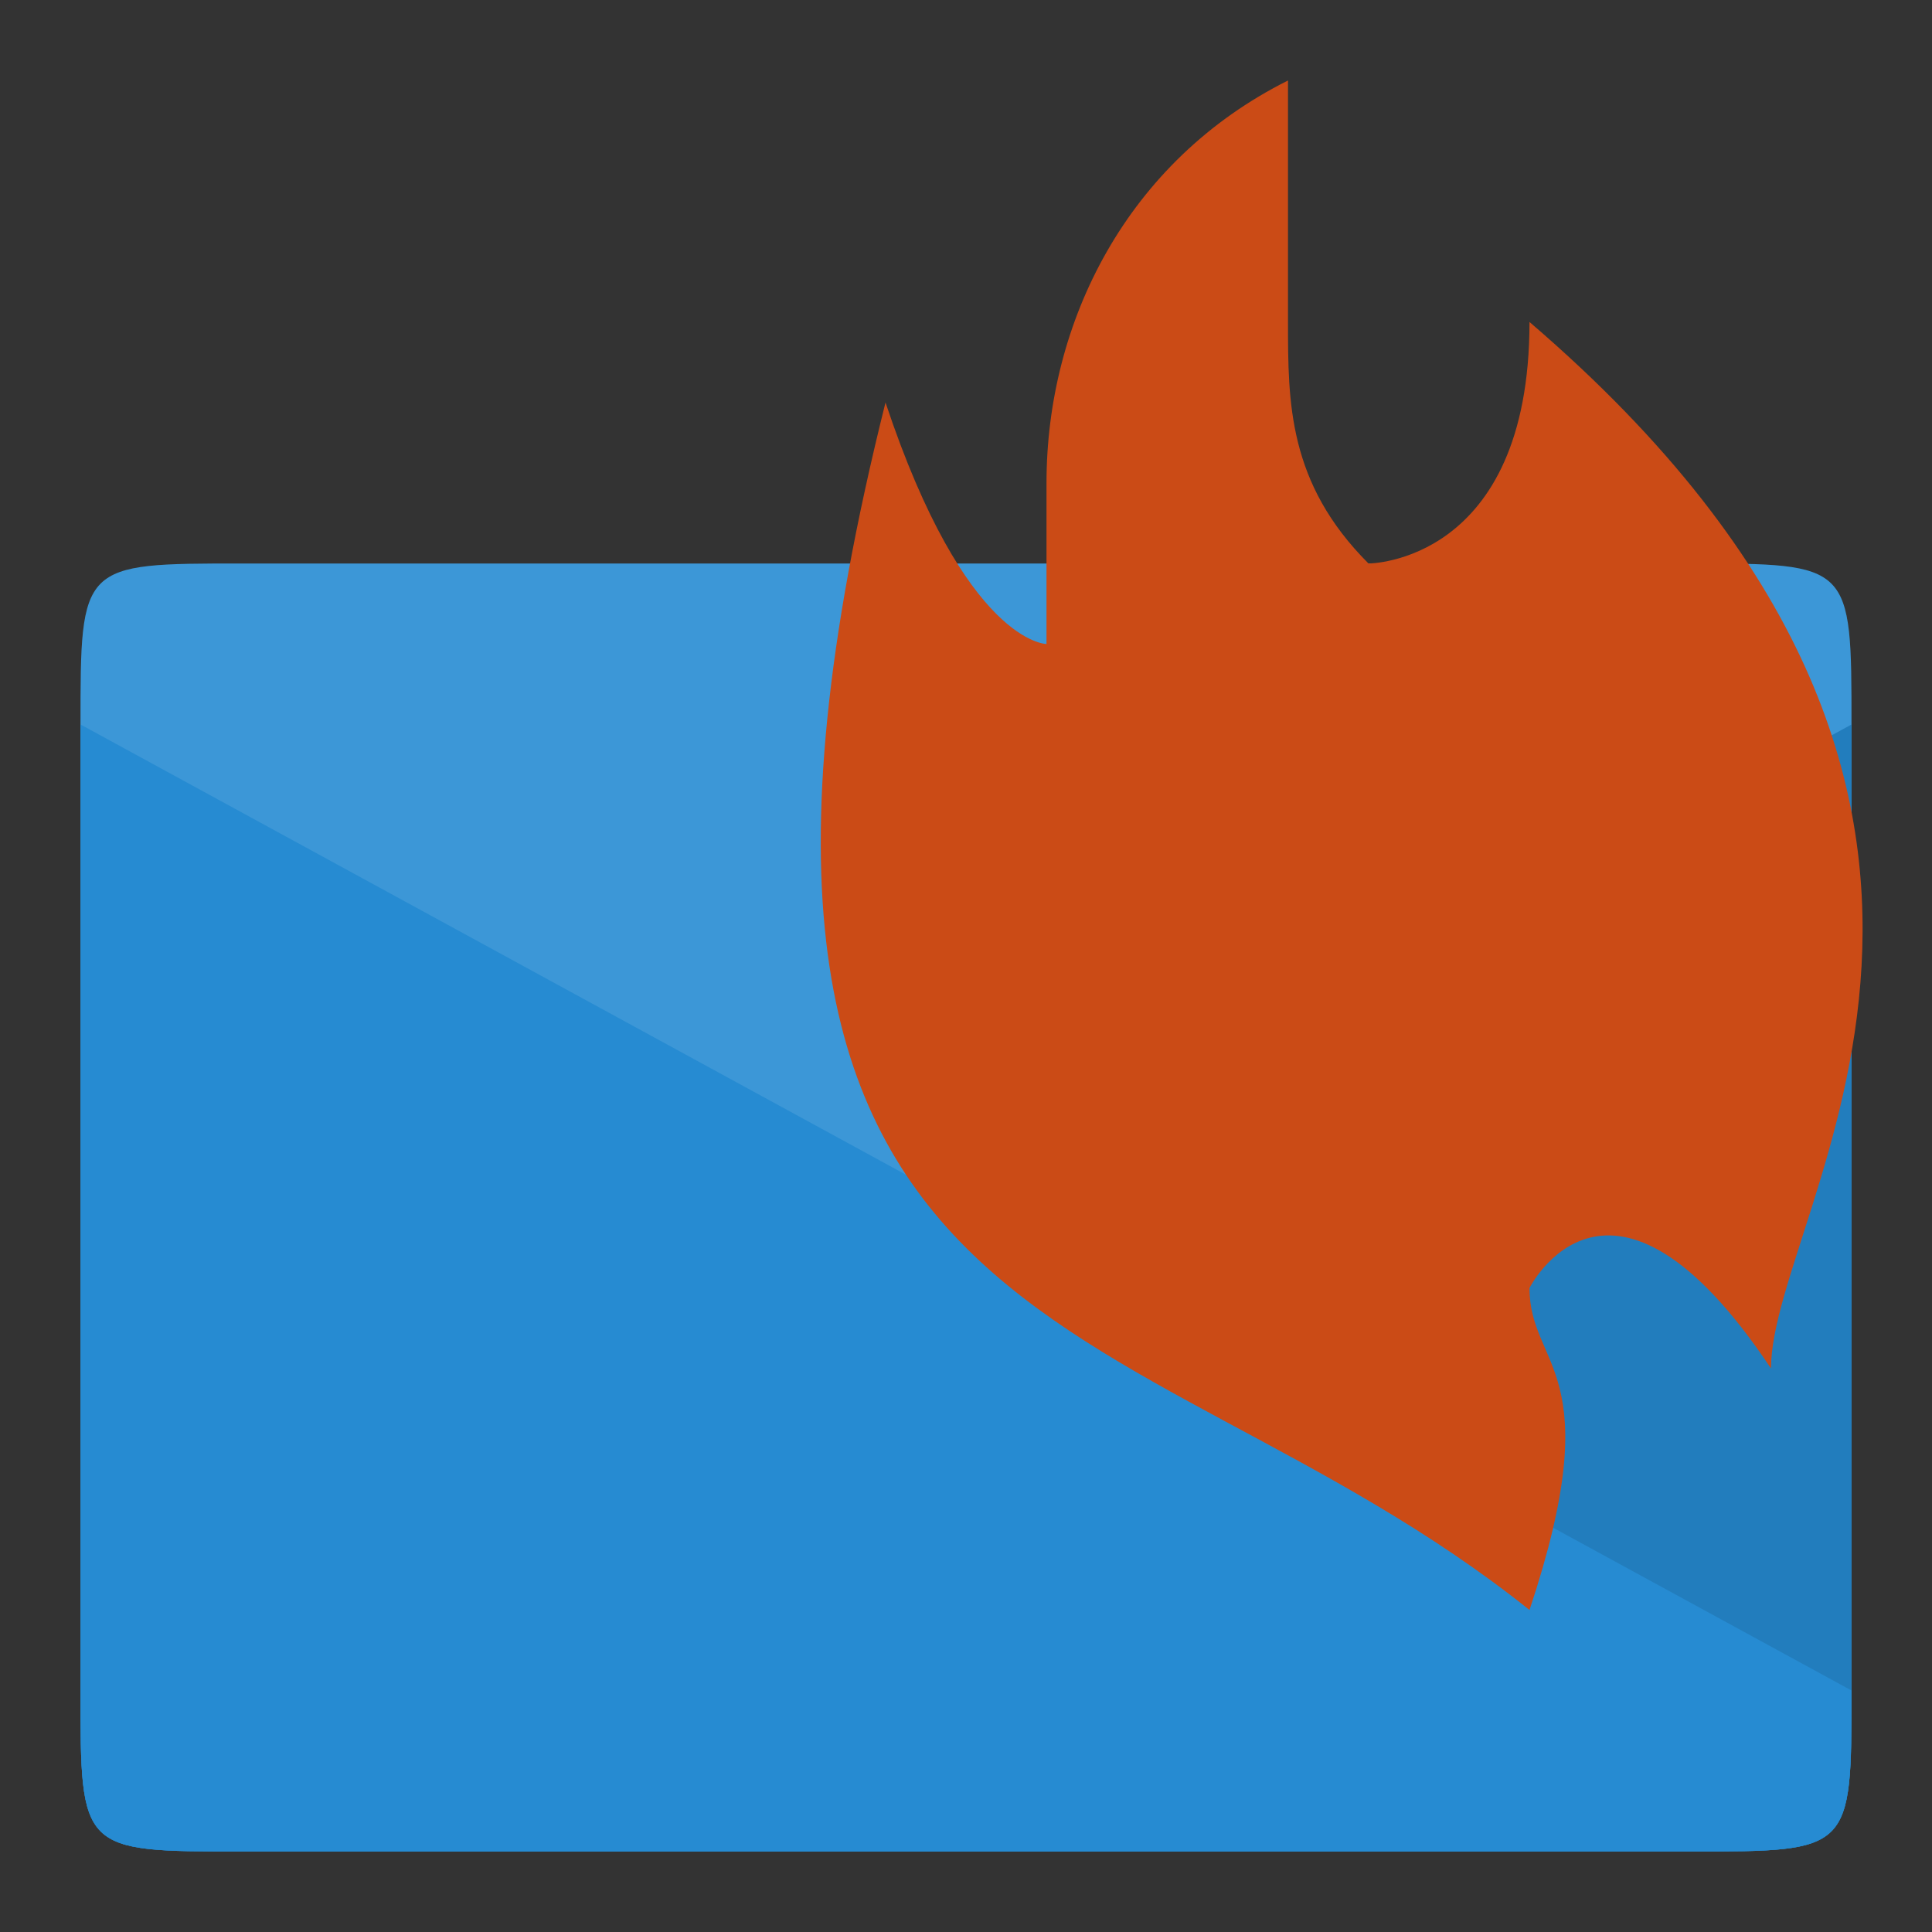 <?xml version="1.0" encoding="UTF-8" standalone="yes"?>
<svg xmlns="http://www.w3.org/2000/svg" xmlns:xlink="http://www.w3.org/1999/xlink" width="96px" height="96px" viewBox="0 0 72 72" version="1.1">
  <rect x="0" y="0" width="72" height="72" fill="#333333" stroke="none"/>
  <g id="surface1">
    <path style=" stroke:none;fill-rule:nonzero;fill:rgb(14.902%,54.51%,82.353%);fill-opacity:1;" d="M 9 21 C 3 21 3 21 3 27 L 3 63 C 3 69 3 69 9 69 L 63 69 C 69 69 69 69 69 63 C 69 49.723 69 34.676 69 27 C 69 21 69 21 63 21 Z M 9 21 "/>
    <path style=" stroke:none;fill-rule:nonzero;fill:rgb(14.902%,54.51%,82.353%);fill-opacity:1;" d="M 9 69 L 63 69 C 69 69 69 69 69 63 L 69 27 L 3 63 C 3 69 3 69 9 69 Z M 9 69 "/>
    <path style=" stroke:none;fill-rule:nonzero;fill:rgb(0%,0%,0%);fill-opacity:0.102;" d="M 9 69 L 63 69 C 69 69 69 69 69 63 L 69 27 L 3 63 C 3 69 3 69 9 69 Z M 9 69 "/>
    <path style=" stroke:none;fill-rule:nonzero;fill:rgb(14.902%,54.51%,82.353%);fill-opacity:1;" d="M 63 69 L 9 69 C 3 69 3 69 3 63 L 3 27 L 69 63 C 69 69 69 69 63 69 Z M 63 69 "/>
    <path style=" stroke:none;fill-rule:nonzero;fill:rgb(100%,100%,100%);fill-opacity:0.102;" d="M 3 27 L 36 45 L 69 27 C 69 21 69 21 63 21 L 9 21 C 3 21 3 21 3 27 Z M 3 27 "/>
    <path style=" stroke:none;fill-rule:nonzero;fill:rgb(79.608%,29.412%,8.627%);fill-opacity:1;" d="M 33 15 C 24 51 42 48 57 60 C 60 51 57 51 57 48 C 57 48 60 42 66 51 C 66 45 78 30 57 12 C 57 21 51 21 51 21 C 48 18 48 15 48 12 C 48 9 48 3 48 3 C 42 6 39 12 39 18 L 39 24 C 39 24 36 24 33 15 Z M 33 15 "/>
  </g>
</svg>